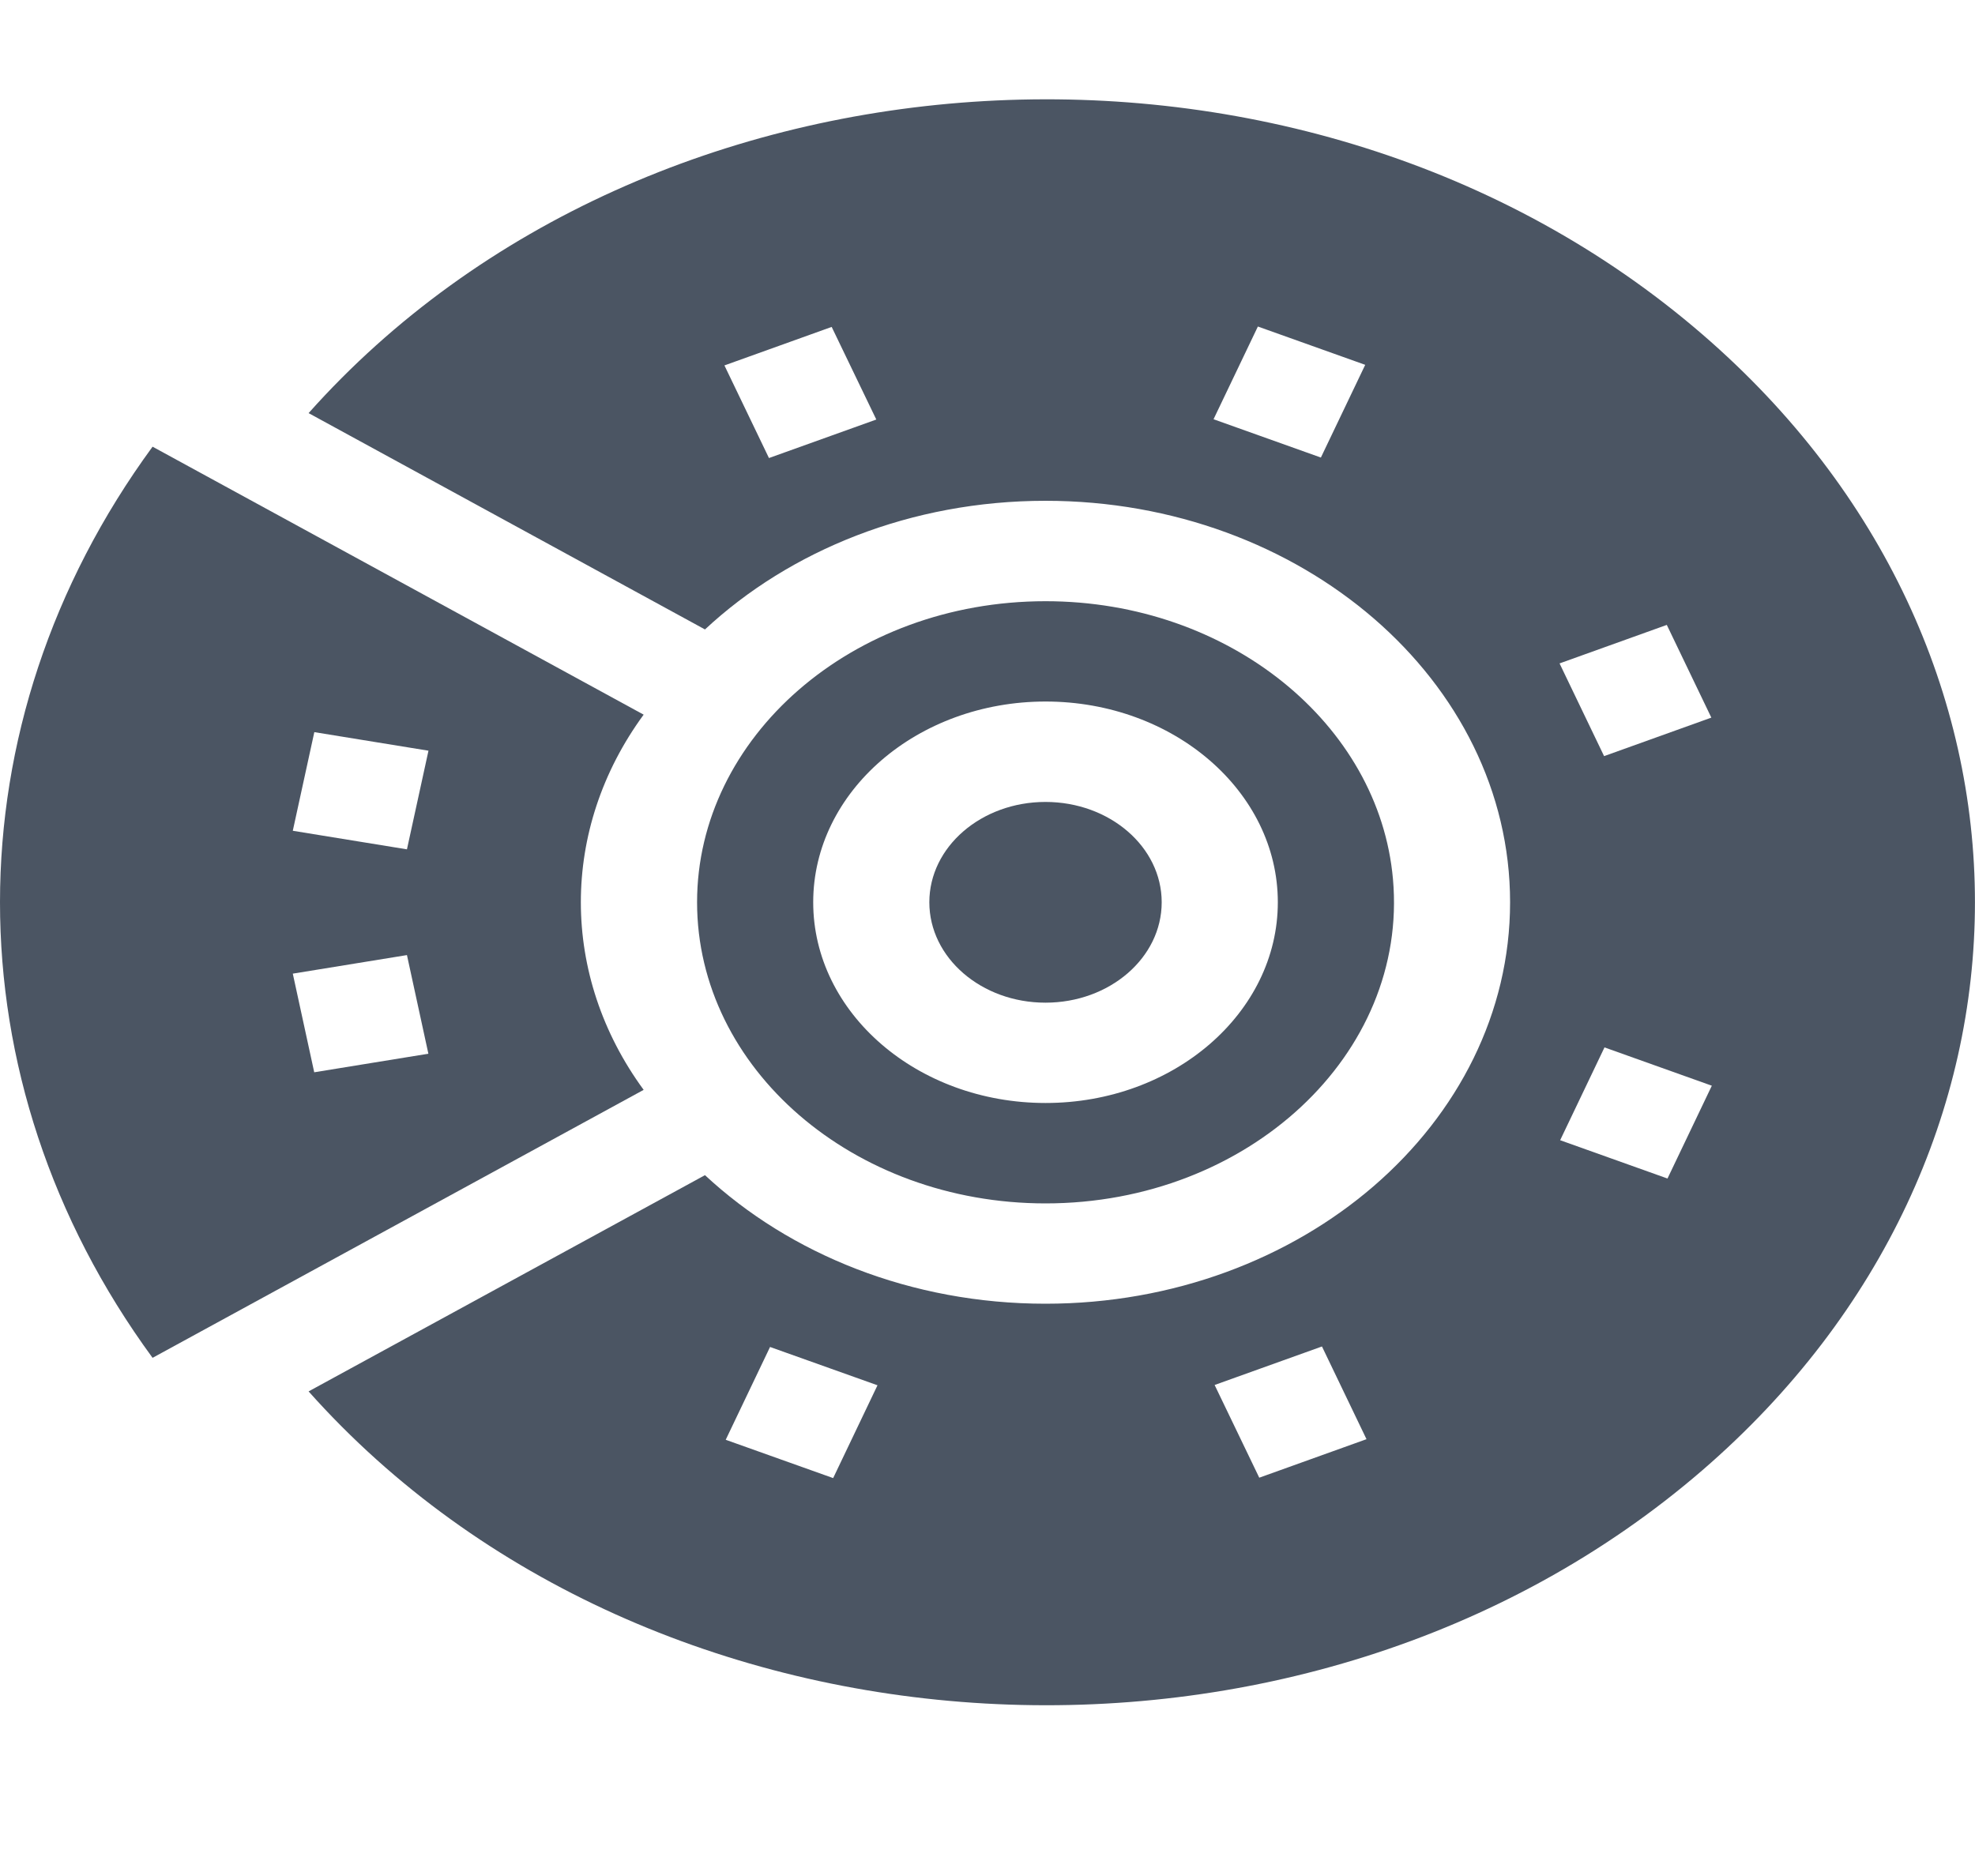 <svg width="20" height="19" viewBox="0 0 20 19" fill="none" xmlns="http://www.w3.org/2000/svg">
<g clip-path="url(#clip0_22_1247)">
<g clip-path="url(#clip1_22_1247)">
<g clip-path="url(#clip2_22_1247)">
<path d="M6.518 7.238L1.545 4.524C-0.513 7.334 -0.517 10.937 1.545 13.752L6.518 11.038C5.671 9.881 5.669 8.397 6.518 7.238ZM3.182 10.86L2.965 9.861L4.121 9.673L4.338 10.672L3.182 10.86ZM4.121 8.602L2.965 8.414L3.183 7.415L4.339 7.603L4.121 8.602Z" fill="#4B5563"/>
<path d="M10.587 10.155C11.237 10.155 11.764 9.7 11.764 9.138C11.764 8.577 11.237 8.122 10.587 8.122C9.938 8.122 9.411 8.577 9.411 9.138C9.411 9.7 9.938 10.155 10.587 10.155Z" fill="#4B5563"/>
<path d="M17.241 3.388C13.213 -0.093 6.586 0.299 3.125 4.184L7.139 6.375C7.999 5.574 9.226 5.072 10.587 5.072C13.181 5.072 15.292 6.896 15.292 9.138C15.292 11.38 13.181 13.204 10.587 13.204C9.226 13.204 7.999 12.702 7.139 11.902L3.125 14.092C6.594 17.986 13.222 18.362 17.241 14.889C20.919 11.71 20.919 6.566 17.241 3.388ZM7.787 4.639L7.336 3.701L8.422 3.311L8.874 4.249L7.787 4.639ZM13.376 4.634L12.289 4.246L12.738 3.307L13.825 3.695L13.376 4.634ZM8.437 14.97L7.349 14.582L7.798 13.642L8.886 14.03L8.437 14.97ZM12.752 14.966L12.3 14.027L13.387 13.637L13.838 14.576L12.752 14.966ZM16.879 6.329L17.33 7.268L16.244 7.658L15.793 6.719L16.879 6.329ZM16.886 11.936L15.799 11.548L16.248 10.608L17.335 10.996L16.886 11.936Z" fill="#4B5563"/>
<path d="M10.588 12.188C12.636 12.188 14.263 10.678 14.106 8.904C13.967 7.333 12.444 6.089 10.588 6.089C8.624 6.089 7.059 7.47 7.059 9.138C7.059 10.82 8.64 12.188 10.588 12.188ZM10.588 7.105C11.885 7.105 12.94 8.017 12.94 9.138C12.94 10.259 11.885 11.171 10.588 11.171C9.29 11.171 8.235 10.259 8.235 9.138C8.235 8.017 9.29 7.105 10.588 7.105Z" fill="#4B5563"/>
</g>
</g>
</g>
<defs>
<clipPath id="clip0_22_1247">
<rect width="20" height="18" fill="white" transform="translate(0 0.78)"/>
</clipPath>
<clipPath id="clip1_22_1247">
<rect width="20" height="18" fill="white" transform="translate(0 0.78)"/>
</clipPath>
<clipPath id="clip2_22_1247">
<rect width="20" height="18" fill="white" transform="translate(0 -0.22)"/>
</clipPath>
</defs>
</svg>
